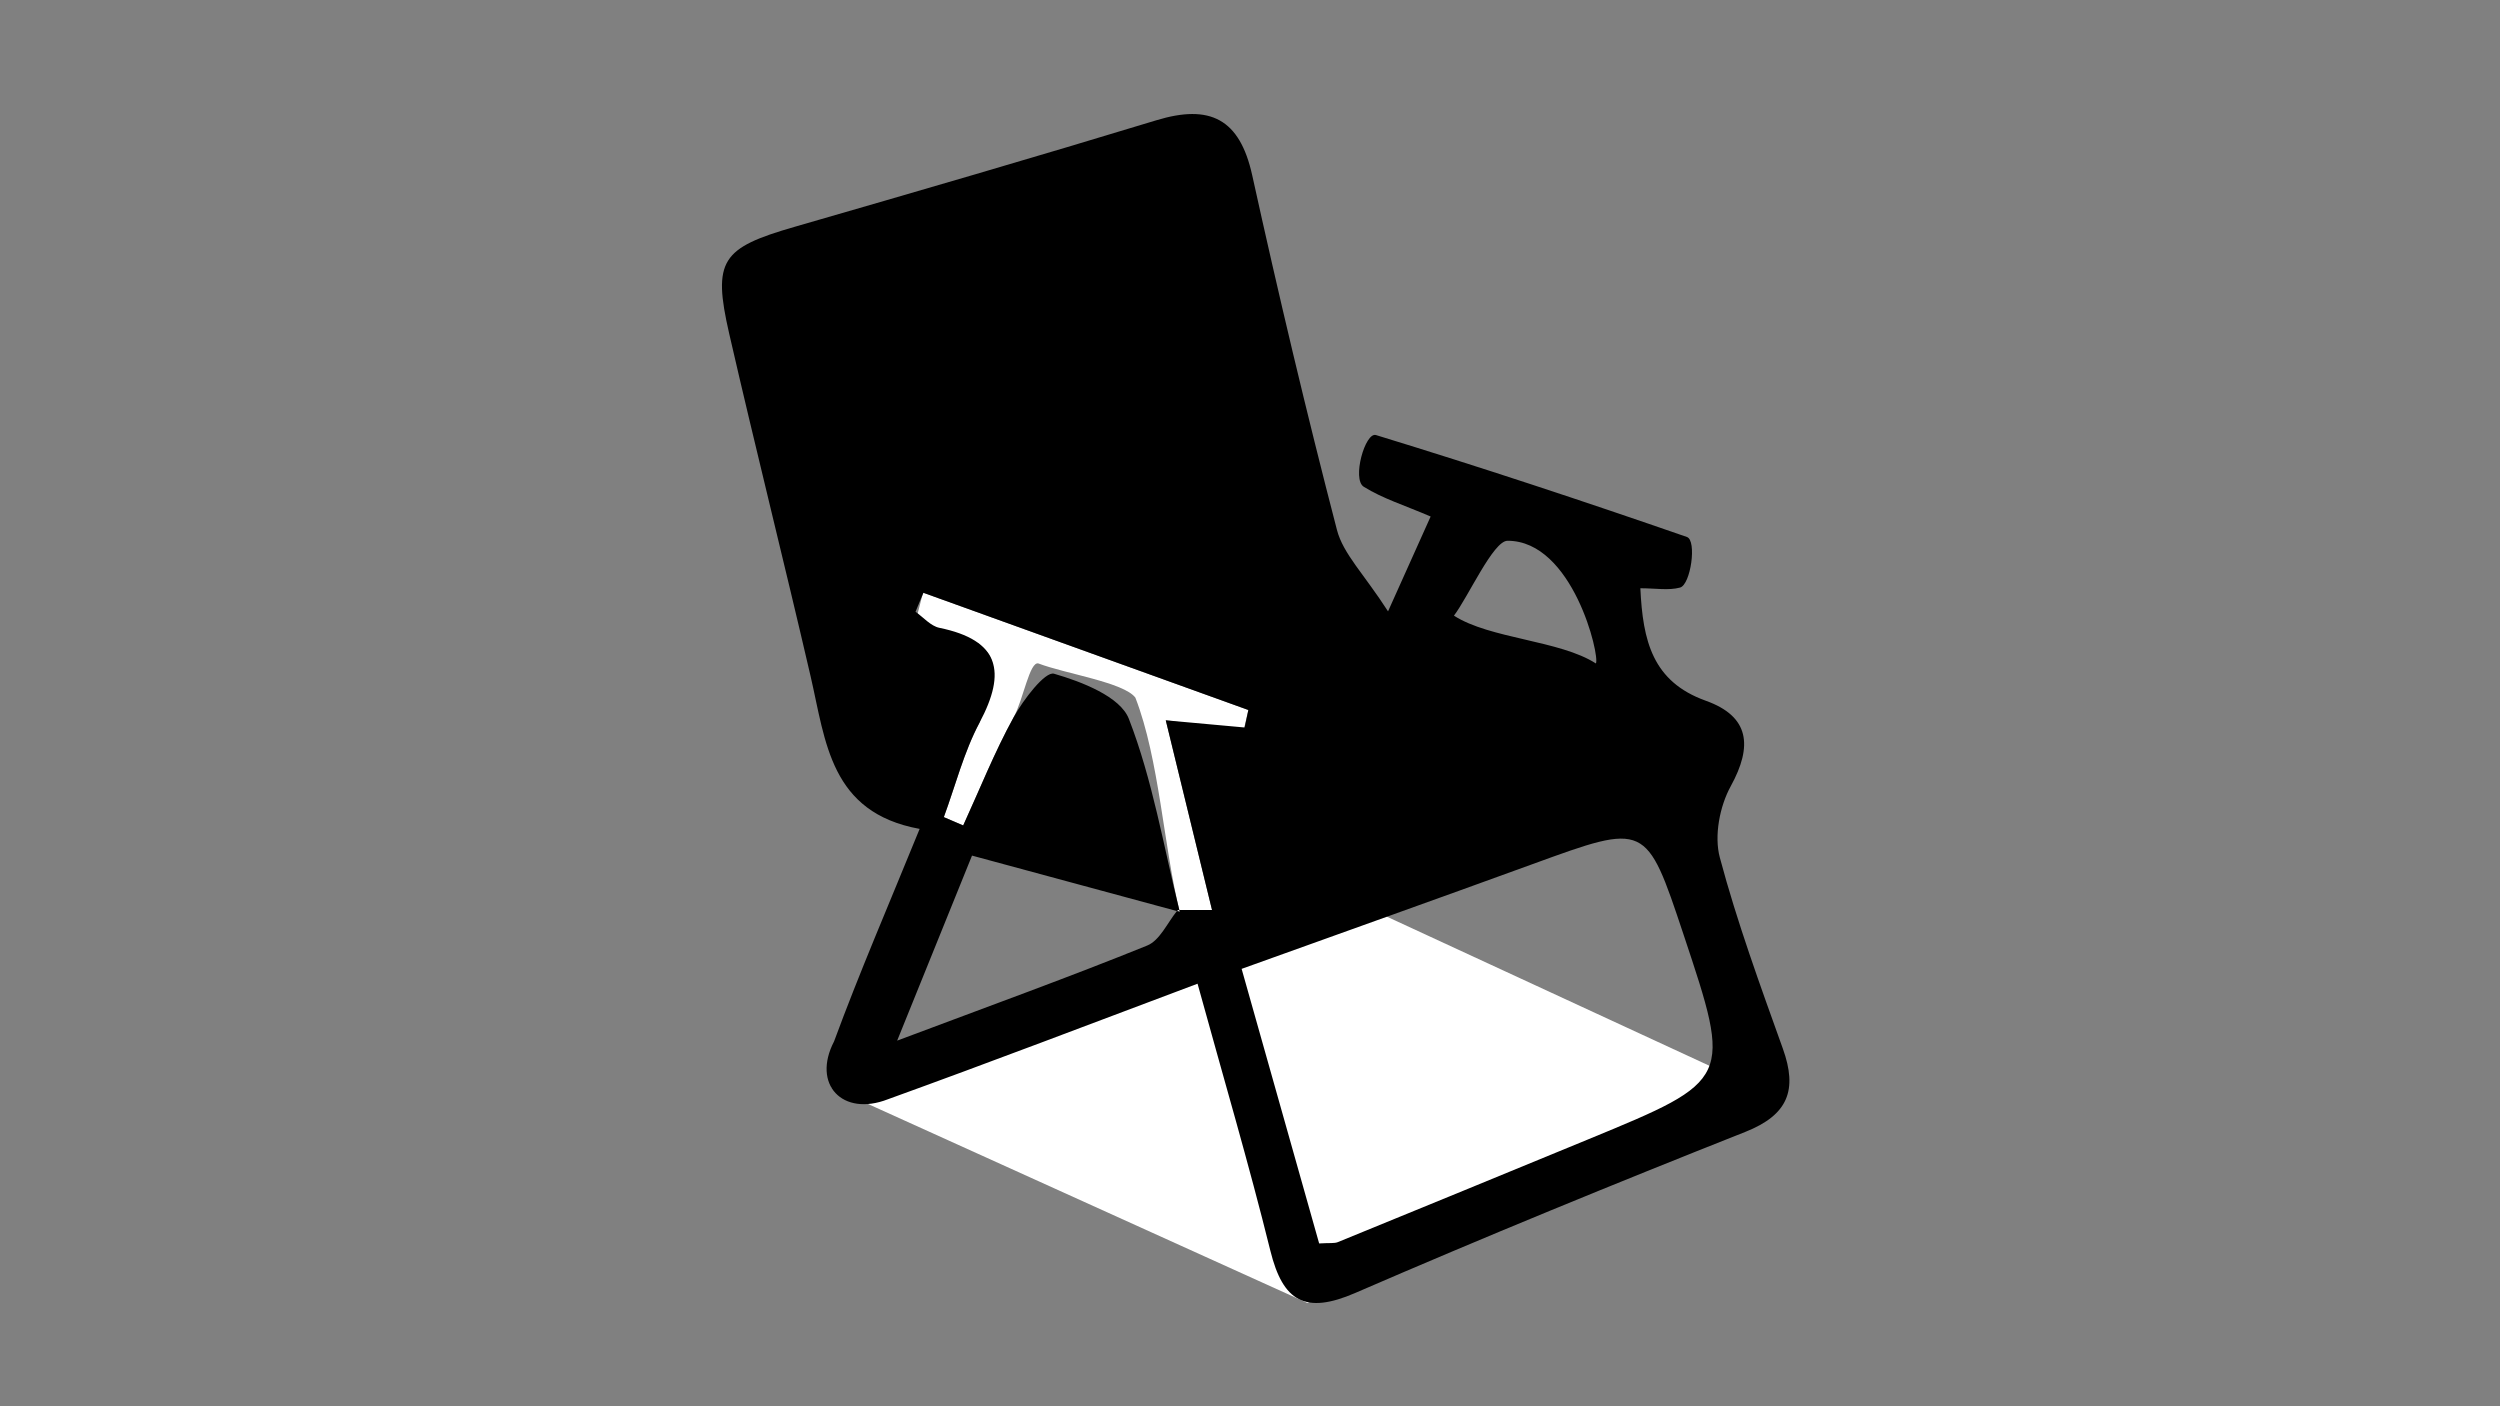 <?xml version="1.0" encoding="utf-8"?>
<!-- Generator: Adobe Illustrator 16.2.1, SVG Export Plug-In . SVG Version: 6.00 Build 0)  -->
<!DOCTYPE svg PUBLIC "-//W3C//DTD SVG 1.1//EN" "http://www.w3.org/Graphics/SVG/1.1/DTD/svg11.dtd">
<svg version="1.1" id="Layer_1" xmlns="http://www.w3.org/2000/svg" xmlns:xlink="http://www.w3.org/1999/xlink" x="0px" y="0px"
	 width="400px" height="225px" viewBox="0 0 400 225" enable-background="new 0 0 400 225" xml:space="preserve">
<rect x="0" y="0" width="400" height="225" fill="#808080" stroke="none"/>
<polygon fill-rule="evenodd" clip-rule="evenodd" fill="#FFFFFF" points="133.016,173.982 209.188,208.479 285.608,176.118 
	212.95,142.529 "/>
<g>
	<path fill-rule="evenodd" clip-rule="evenodd" fill="#FFFFFF" d="M188.76,145.892c-2.569-10.35-3.272-24.405-7.099-34.267
		c-1.827-2.445-11.285-3.846-15.508-5.47c-1.409-0.408-2.422,5.788-3.974,8.616c-3.056,5.565-5.418,11.513-8.067,17.302
		c-1.033-0.443-2.066-0.889-3.1-1.332c1.867-5.064,3.202-10.41,5.718-15.128c3.301-9.458,2.399-10.376-0.124-12.646
		c-1.39-0.284-8.855-2.822-10.123-3.705c0.419-1.016,0.838-3.405,1.257-4.418c17.333,6.251,34.667,12.504,51.999,18.757
		c-0.199,0.933-0.88,3.652-1.079,4.586c-3.617-0.33-6.752-2.447-12.138-2.938c2.563,10.513,4.902,20.098,7.402,30.352
		c-1.767,0-3.627,0-5.498-0.006C188.416,145.588,188.76,145.892,188.76,145.892z"/>
	<g>
		<path fill="none" d="M188.305,145.769c0.152,0.041,0.304,0.082,0.456,0.123c-0.024-0.097-0.046-0.195-0.07-0.292
			c-0.086,0-0.17,0-0.256,0C188.39,145.652,188.349,145.714,188.305,145.769z"/>
		<path fill="none" d="M143.547,166.5c15.239-5.727,27.725-10.233,40.017-15.221c1.993-0.808,3.191-3.576,4.741-5.511
			c-10.633-2.878-21.278-5.761-32.781-8.874C151.834,146.016,148.186,155.035,143.547,166.5z"/>
		<path fill="none" d="M199.141,116.396c0.199-0.932,0.398-1.864,0.597-2.797c-17.333-6.253-34.666-12.506-51.999-18.757
			c-0.419,1.013-0.838,2.028-1.257,3.044c1.268,0.883,2.429,2.28,3.819,2.564c9.635,1.977,10.761,7.033,6.428,15.161
			c-2.516,4.718-3.851,10.063-5.718,15.128c1.034,0.443,2.067,0.889,3.1,1.332c2.649-5.789,5.012-11.736,8.067-17.302
			c1.552-2.829,5.052-7.384,6.462-6.977c4.445,1.286,10.598,3.665,11.976,7.218c3.791,9.769,5.543,20.329,8.074,30.588
			c1.776,0,3.548,0,5.233,0c-2.5-10.254-4.839-19.839-7.402-30.352C191.907,115.738,195.524,116.068,199.141,116.396z"/>
		<path fill="none" d="M245.244,138.247c-15.341,5.589-30.723,11.067-46.585,16.771c4.32,15.302,8.393,29.722,12.404,43.933
			c1.709-0.106,2.423,0.021,2.991-0.211c13.373-5.46,26.73-10.954,40.088-16.456c22.983-9.472,22.981-9.477,15.211-32.795
			C263.389,131.596,263.402,131.635,245.244,138.247z"/>
		<path d="M285.26,167.791c-3.621-10.115-7.331-20.237-10.091-30.599c-0.923-3.456-0.018-8.185,1.75-11.4
			c3.531-6.425,3.022-11.163-3.976-13.669c-8.552-3.062-10.088-9.58-10.485-18.002c2.456,0,4.521,0.383,6.352-0.112
			c1.703-0.459,2.716-7.532,1.096-8.094c-16.486-5.721-33.062-11.201-49.75-16.307c-1.729-0.53-3.874,7.073-1.957,8.27
			c3.035,1.896,6.578,2.986,10.704,4.763c-2.024,4.506-3.708,8.254-6.817,15.175c-3.84-5.967-7.175-9.194-8.173-13.028
			c-4.891-18.82-9.375-37.757-13.559-56.748c-2.001-9.08-6.783-11.4-15.335-8.798c-19.252,5.858-38.579,11.473-57.913,17.058
			c-11.662,3.369-13.132,5.328-10.437,17.073c4.203,18.315,8.794,36.544,13.032,54.852c2.415,10.429,3.109,21.789,17.443,24.397
			c-4.999,12.264-9.649,23.021-13.693,34.001c-3.58,6.882,1.341,12.092,8.618,9.257c16.328-5.897,32.543-12.107,49.54-18.488
			c4.124,14.985,8.202,28.779,11.65,42.728c2.017,8.157,5.604,10.208,13.584,6.75c20.646-8.946,41.479-17.476,62.399-25.765
			C286.125,178.375,287.627,174.398,285.26,167.791z M241.199,86.523c10.472-0.021,14.824,18.478,14.143,19.631
			c-5.737-3.71-16.974-3.941-22.71-7.651C234.904,95.524,238.918,86.53,241.199,86.523z M188.69,145.6
			c0.024,0.097,0.046,0.195,0.07,0.292c-0.152-0.041-0.304-0.082-0.456-0.123c-1.549,1.935-2.748,4.703-4.741,5.511
			c-12.292,4.987-24.777,9.494-40.017,15.221c4.639-11.465,8.287-20.484,11.977-29.605c11.502,3.113,22.147,5.996,32.781,8.874
			c0.044-0.055,0.085-0.116,0.129-0.169C188.52,145.6,188.604,145.6,188.69,145.6c-2.53-10.259-4.283-20.819-8.074-30.588
			c-1.378-3.553-7.53-5.932-11.976-7.218c-1.41-0.408-4.91,4.148-6.462,6.977c-3.056,5.565-5.418,11.513-8.067,17.302
			c-1.033-0.443-2.066-0.889-3.1-1.332c1.867-5.064,3.202-10.41,5.718-15.128c4.333-8.128,3.207-13.184-6.428-15.161
			c-1.39-0.284-2.551-1.682-3.819-2.564c0.419-1.016,0.838-2.031,1.257-3.044c17.333,6.251,34.667,12.504,51.999,18.757
			c-0.199,0.933-0.398,1.865-0.597,2.797c-3.617-0.328-7.234-0.658-12.62-1.148c2.563,10.513,4.902,20.098,7.402,30.352
			C192.238,145.6,190.466,145.6,188.69,145.6z M254.143,182.284c-13.357,5.502-26.715,10.996-40.088,16.456
			c-0.568,0.232-1.282,0.104-2.991,0.211c-4.012-14.211-8.084-28.631-12.404-43.933c15.862-5.704,31.244-11.183,46.585-16.771
			c18.158-6.612,18.145-6.651,24.109,11.242C277.124,172.808,277.126,172.812,254.143,182.284z"/>
	</g>
</g>
</svg>
